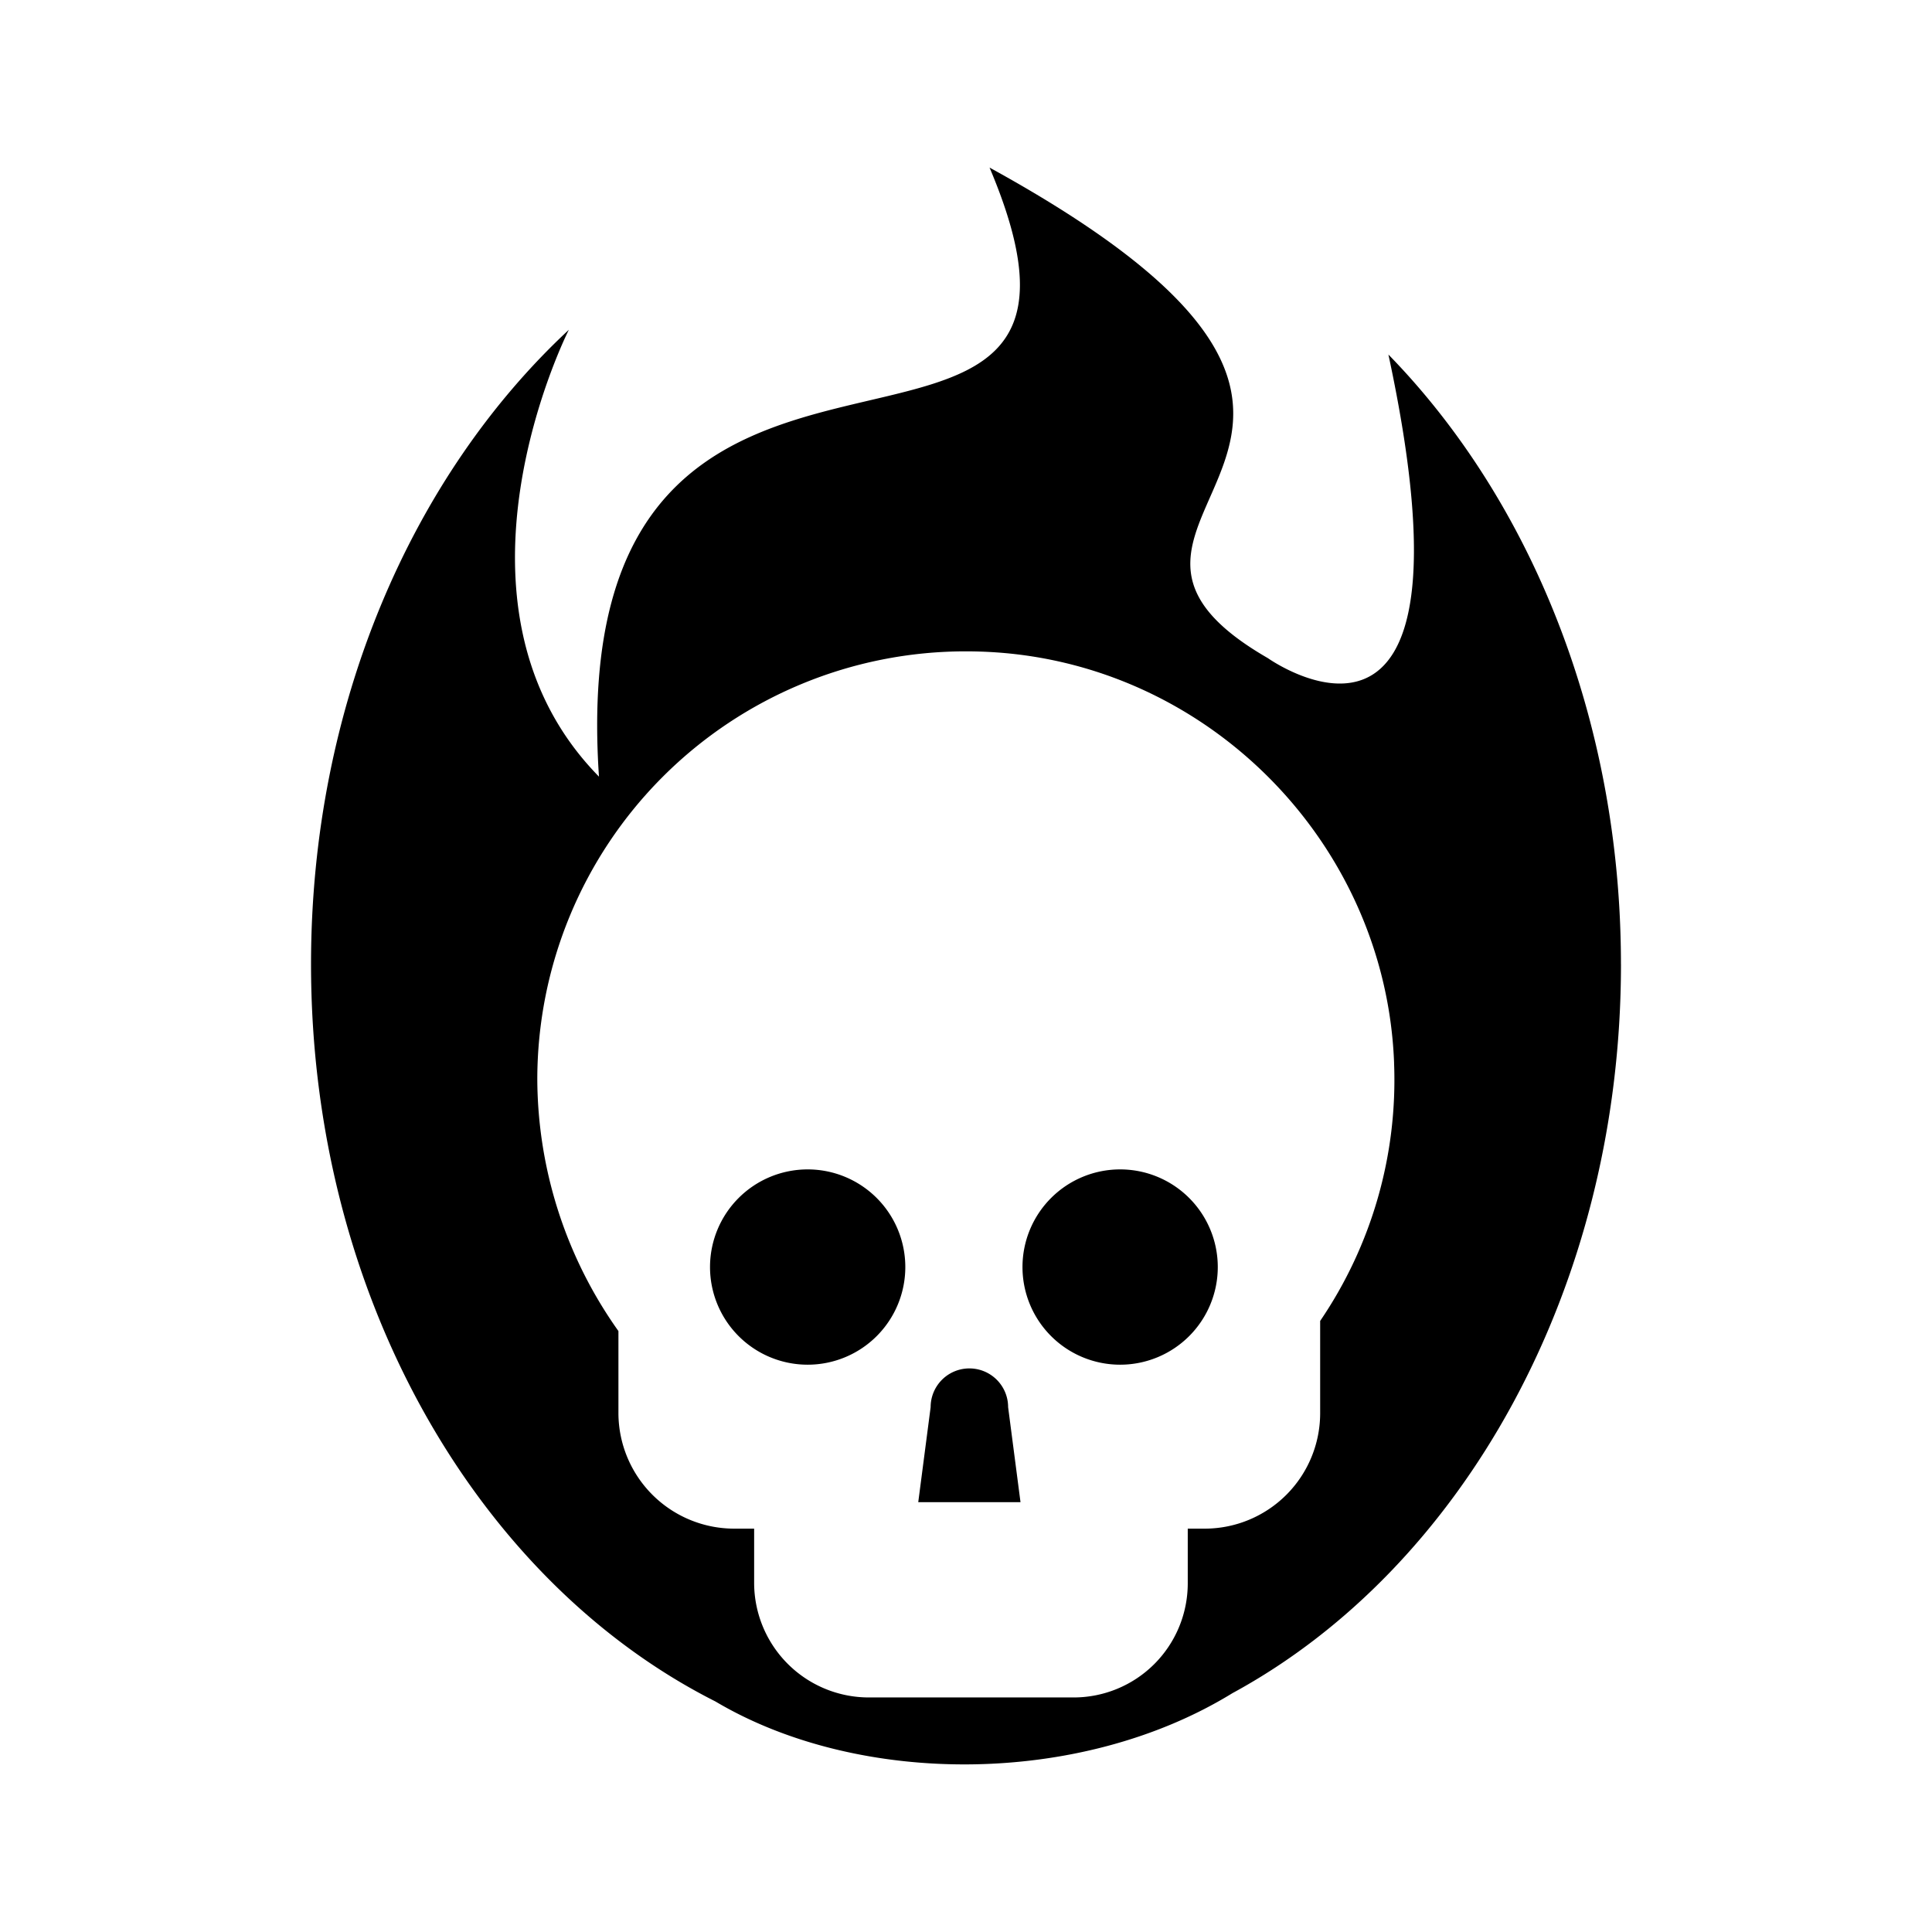 <svg xmlns="http://www.w3.org/2000/svg" width="100%" height="100%" viewBox="-35.84 -35.84 583.68 583.68"><path d="M268.725 389.28l3.74 28.7h-30.89l3.74-28.7a11.705 11.705 0 1123.41 0zm33.84-71.83a29.5 29.5 0 1029.5 29.5 29.5 29.5 0 00-29.51-29.5zm-94.4 0a29.5 29.5 0 1029.5 29.5 29.5 29.5 0 00-29.51-29.5zm245.71-62c0 98.2-48.22 182.68-117.39 220.24-46 28.26-112.77 28.26-156.19 2.5-71.72-36.21-122.17-122.29-122.17-222.73 0-78.16 30.54-147.63 77.89-191.67 0 0-42.08 82.86 9.1 135-11.67-173.77 169.28-63 118-184 151.79 83.33 9.14 105 84.1 148.21 0 0 66.21 47 36.4-91.73 42.95 43.99 70.25 110.3 70.25 184.19zm-68.54 29.87c-2.45-65.49-54.88-119.59-120.26-124.07-3.06-.21-6.15-.31-9.16-.31a129.4 129.4 0 00-129.43 129.35 132.15 132.15 0 0024.51 76v25a35 35 0 0034.74 34.69h6.26v16.61a34.66 34.66 0 0034.71 34.39h61.78a34.48 34.48 0 0034.51-34.39v-16.61h5.38a34.89 34.89 0 0034.62-34.75v-28a129.32 129.32 0 0022.33-77.9z"/></svg>